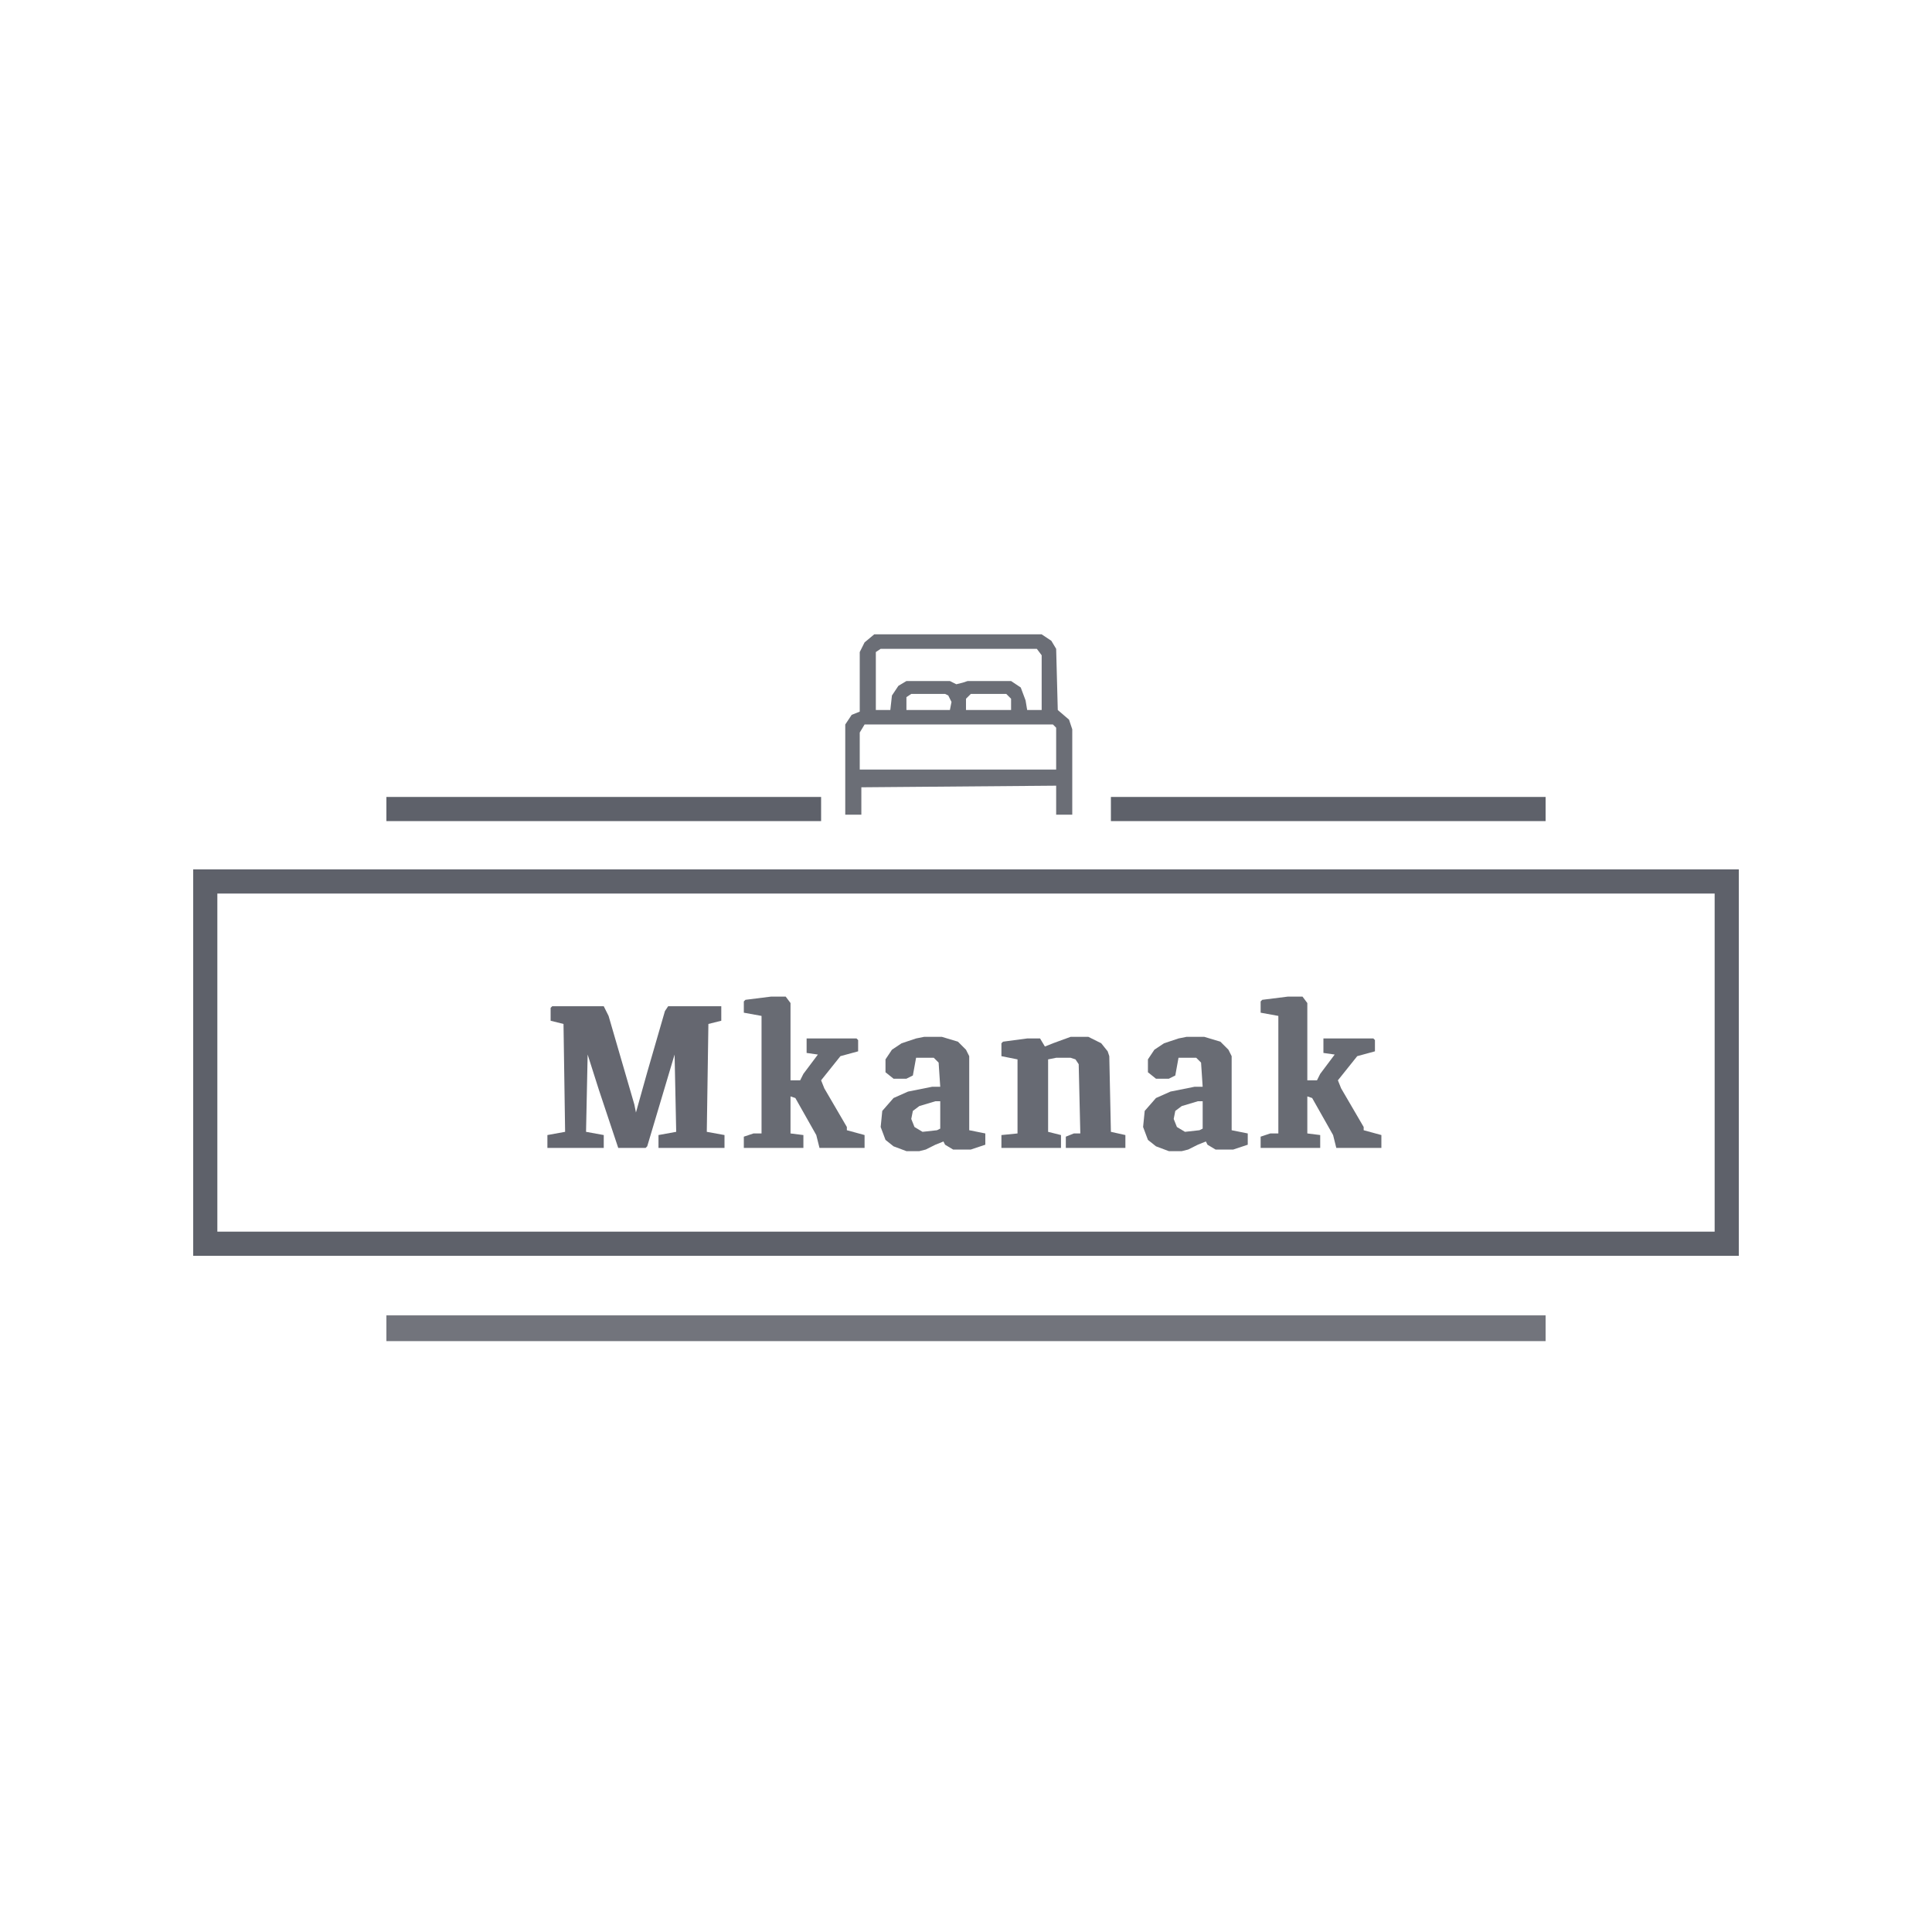 <?xml version="1.0" encoding="UTF-8"?>
<svg version="1.1" viewBox="0 0 1200 1200" width="1200" height="1200" xmlns="http://www.w3.org/2000/svg">
<path transform="translate(120,540)" d="m0 0h960v240h-960zm15 15v210h930v-210z" fill="#5E616A"/>
<path transform="translate(240,817)" d="m0 0h720v16h-720z" fill="#72747C"/>
<path transform="translate(543,394)" d="m0 0h104l6 4 3 5 1 38 7 6 2 6v53h-10v-18l-121 1v17h-10v-56l4-6 5-2v-37l3-6zm4 9-3 2v36h9l1-9 4-6 5-3h27l4 2 4-1 3-1h27l6 4 3 8 1 6h9v-34l-3-4zm19 28-3 2v8h27l1-5-2-4-2-1zm37 0-3 3v7h28v-7l-3-3zm-66 19-3 5v23h122v-26l-2-2z" fill="#6B6E76"/>
<path transform="translate(343,625)" d="m0 0h32l3 6 16 55 1 5 7-25 11-38 2-3h33v9l-8 2-1 67 11 2v8h-41v-8l11-2-1-48-17 57-1 1h-17l-12-36-7-22-1 48 11 2v8h-35v-8l11-2-1-67-8-2v-8z" fill="#656770"/>
<path transform="translate(690,495)" d="m0 0h270v15h-270z" fill="#5E616A"/>
<path transform="translate(240,495)" d="m0 0h270v15h-270z" fill="#5E616A"/>
<path transform="translate(800,619)" d="m0 0h9l3 4v48h6l2-4 9-12-7-1v-9h31l1 1v7l-11 3-12 15 2 5 14 24v2l11 3v8h-28l-2-8-13-23-3-1v23l8 1v8h-37v-7l6-2h5v-73l-11-2v-7l1-1z" fill="#686B73"/>
<path transform="translate(479,619)" d="m0 0h9l3 4v48h6l2-4 9-12-7-1v-9h31l1 1v7l-11 3-12 15 2 5 14 24v2l11 3v8h-28l-2-8-13-23-3-1v23l8 1v8h-37v-7l6-2h5v-73l-11-2v-7l1-1z" fill="#686B73"/>
<path transform="translate(665,644)" d="m0 0h11l8 4 4 5 1 3 1 47 9 2v8h-37v-7l5-2h4l-1-43-2-3-3-1h-9l-5 1v45l8 2v8h-37v-8l10-1v-46l-10-2v-8l1-1 15-2h8l3 5 5-2z" fill="#676A73"/>
<path transform="translate(737,644)" d="m0 0h11l10 3 5 5 2 4v46l10 2v7l-9 3h-11l-5-3-1-2-5 2-6 3-4 1h-8l-8-3-5-4-3-8 1-10 7-8 9-4 15-3h5l-1-15-3-3h-11l-2 11-4 2h-8l-5-4v-8l4-6 6-4 9-3zm7 40-10 3-4 3-1 5 2 5 5 3 9-1 2-1v-17z" fill="#696C74"/>
<path transform="translate(574,644)" d="m0 0h11l10 3 5 5 2 4v46l10 2v7l-9 3h-11l-5-3-1-2-5 2-6 3-4 1h-8l-8-3-5-4-3-8 1-10 7-8 9-4 15-3h5l-1-15-3-3h-11l-2 11-4 2h-8l-5-4v-8l4-6 6-4 9-3zm7 40-10 3-4 3-1 5 2 5 5 3 9-1 2-1v-17z" fill="#696C74"/>
</svg>
